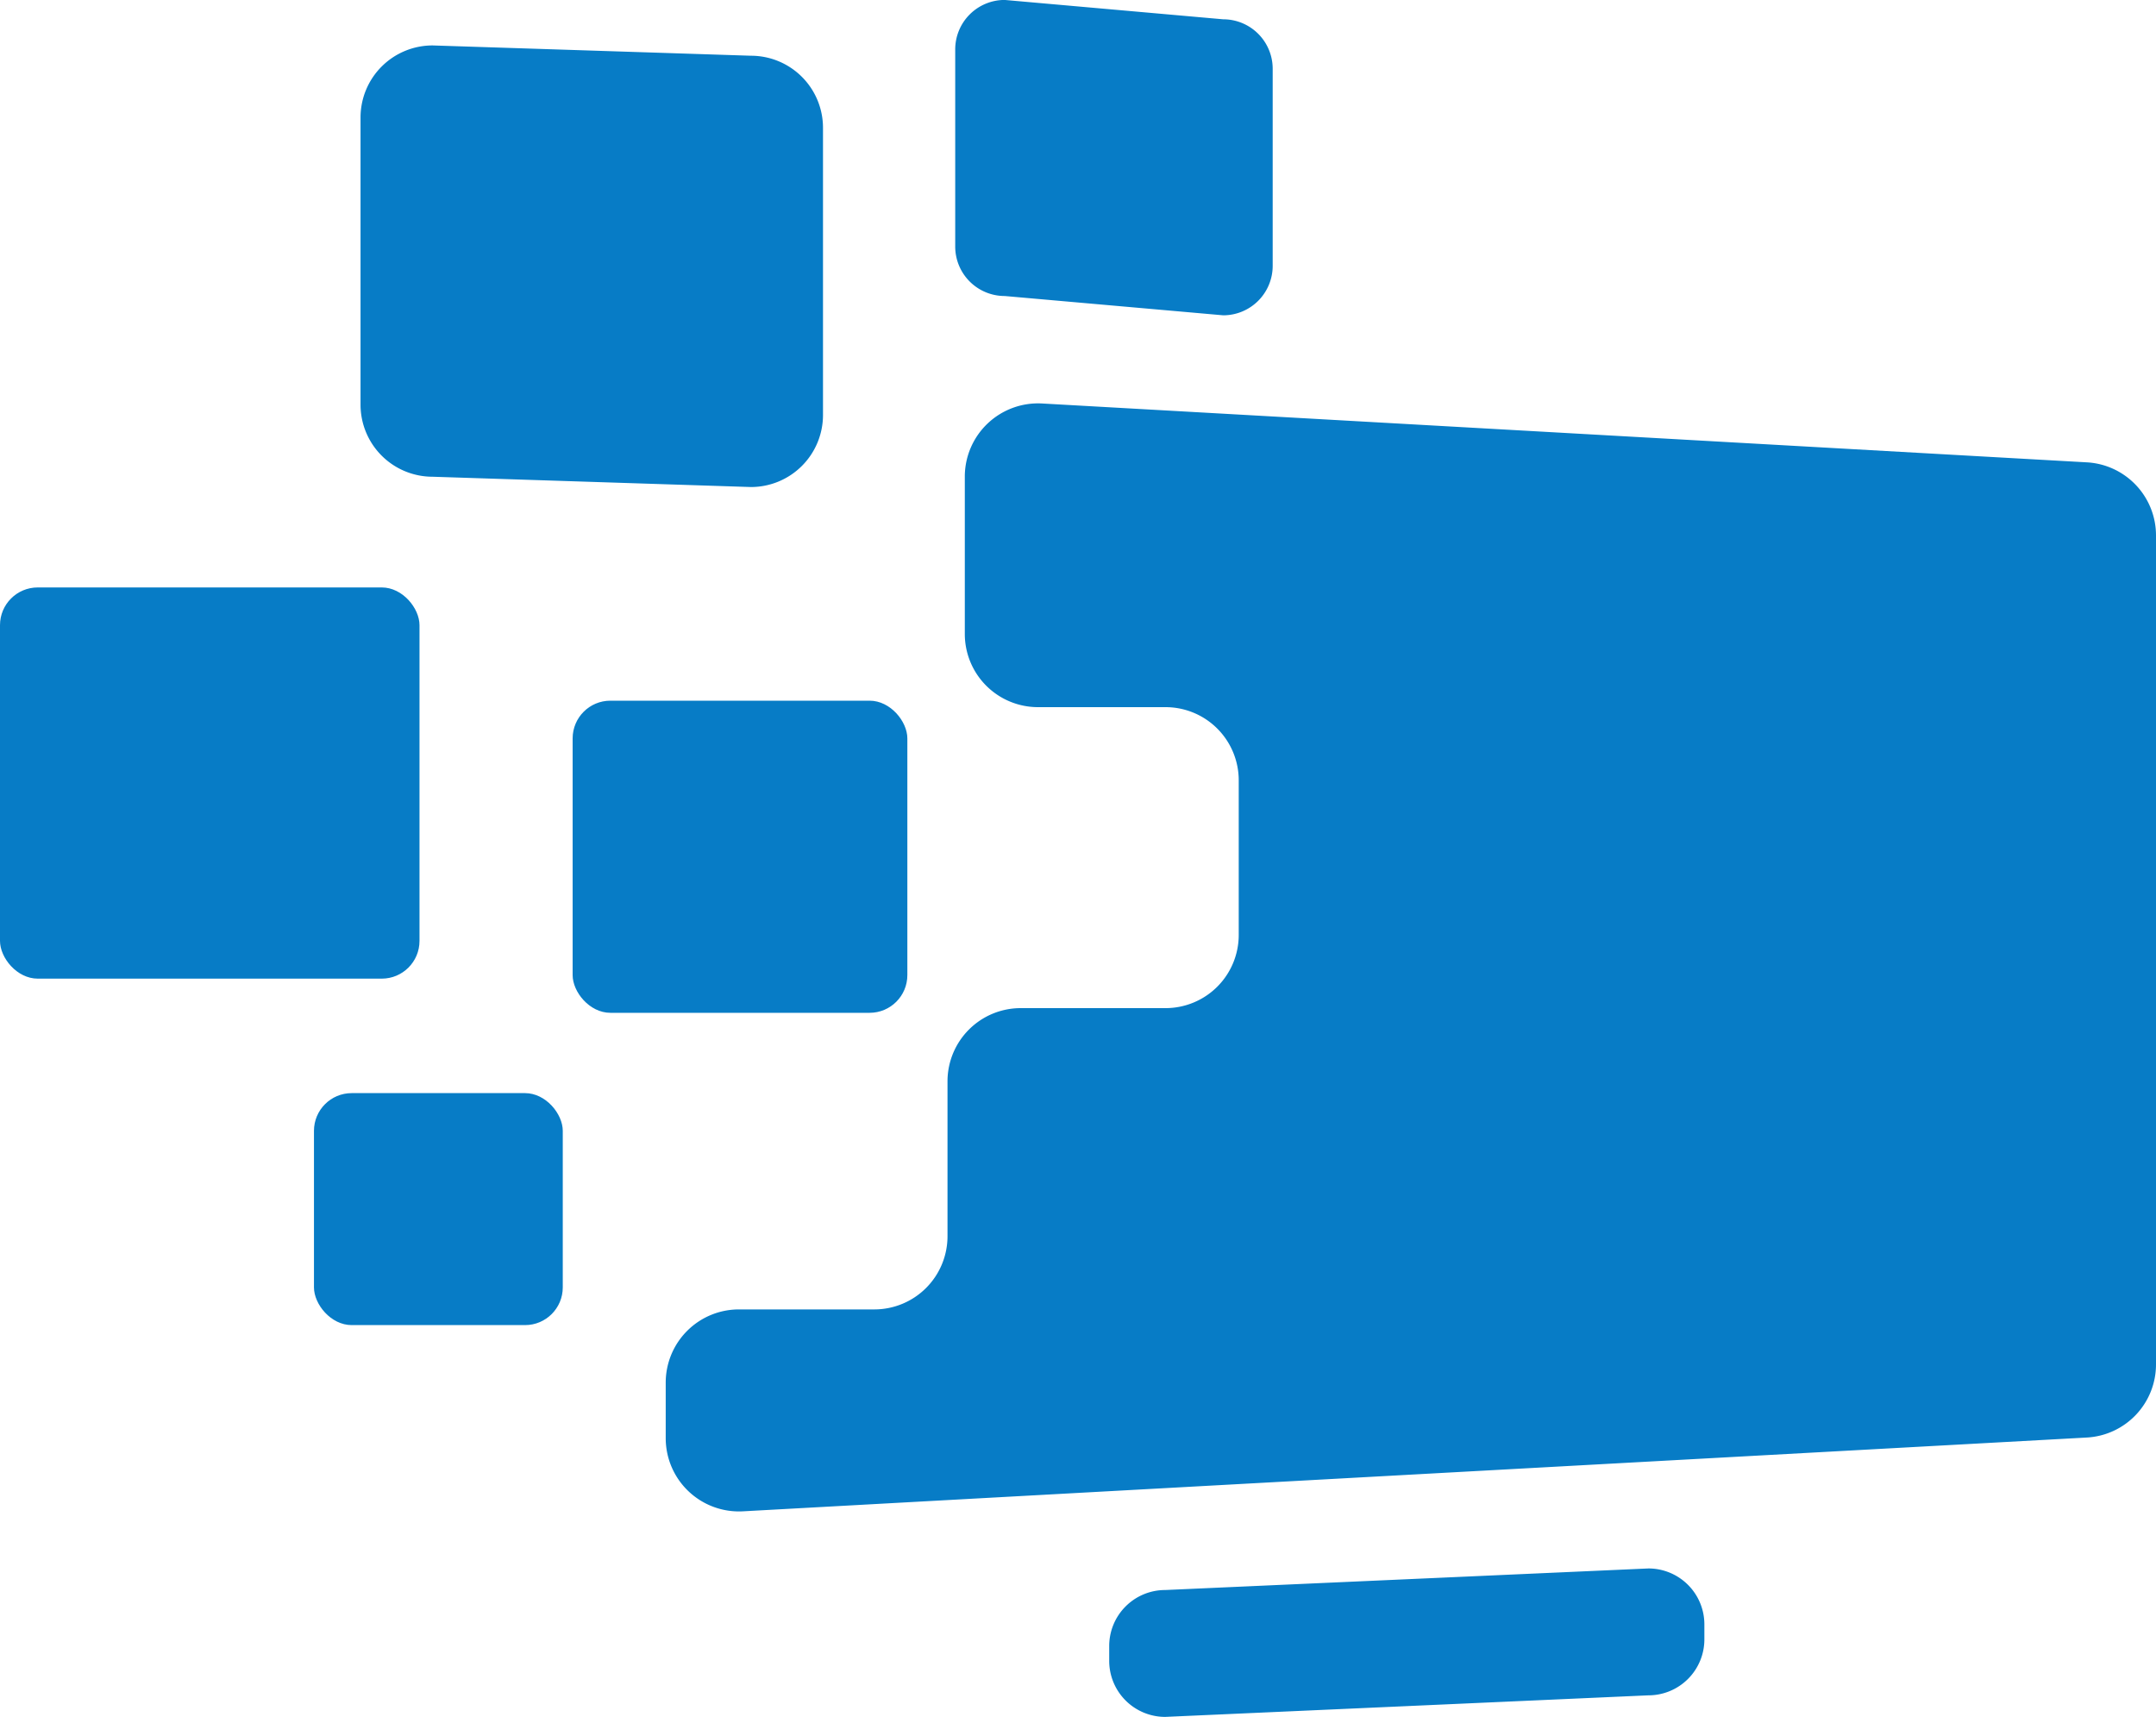 <svg xmlns="http://www.w3.org/2000/svg" width="40" height="31.85" viewBox="0 0 40 31.85"><g transform="translate(-907.801 -462.638)"><rect width="7.783" height="7.258" rx="0.7" transform="translate(907.801 473.537)" fill="#077cc6"/><rect width="6.21" height="5.791" rx="0.7" transform="translate(918.425 475.638)" fill="#077cc6"/><path d="M954.289,516.583l-8.965.4a1.039,1.039,0,0,1-1.039-1.039v-.276a1.039,1.039,0,0,1,1.039-1.039l8.965-.4a1.038,1.038,0,0,1,1.038,1.039v.276A1.038,1.038,0,0,1,954.289,516.583Z" transform="translate(-15.905 -22.491)" fill="#077cc6"/><rect width="4.616" height="4.304" rx="0.7" transform="translate(913.626 482.919)" fill="#077cc6"/><path d="M926.9,472.327l-5.906-.191a1.337,1.337,0,0,1-1.337-1.337v-5.328a1.337,1.337,0,0,1,1.337-1.337l5.906.191a1.337,1.337,0,0,1,1.337,1.337v5.328A1.337,1.337,0,0,1,926.9,472.327Z" transform="translate(-5.167 -0.653)" fill="#077cc6"/><path d="M944.191,468.488l-4.054-.358a.918.918,0,0,1-.918-.918v-3.657a.918.918,0,0,1,.918-.918l4.054.359a.918.918,0,0,1,.918.917v3.657A.918.918,0,0,1,944.191,468.488Z" transform="translate(-13.696)" fill="#077cc6"/><path d="M957.35,478.353v15.384a1.358,1.358,0,0,1-1.284,1.356l-21.132,1.16-3.8.209a1.359,1.359,0,0,1-1.433-1.356v-1.032a1.358,1.358,0,0,1,1.358-1.358h2.512a1.358,1.358,0,0,0,1.358-1.358v-2.874a1.358,1.358,0,0,1,1.358-1.358h2.687a1.358,1.358,0,0,0,1.358-1.358V482.9a1.358,1.358,0,0,0-1.358-1.358h-2.366a1.358,1.358,0,0,1-1.358-1.358v-2.92a1.359,1.359,0,0,1,1.434-1.356L956.068,477A1.358,1.358,0,0,1,957.35,478.353Z" transform="translate(-9.549 -5.784)" fill="#077cc6"/></g></svg>